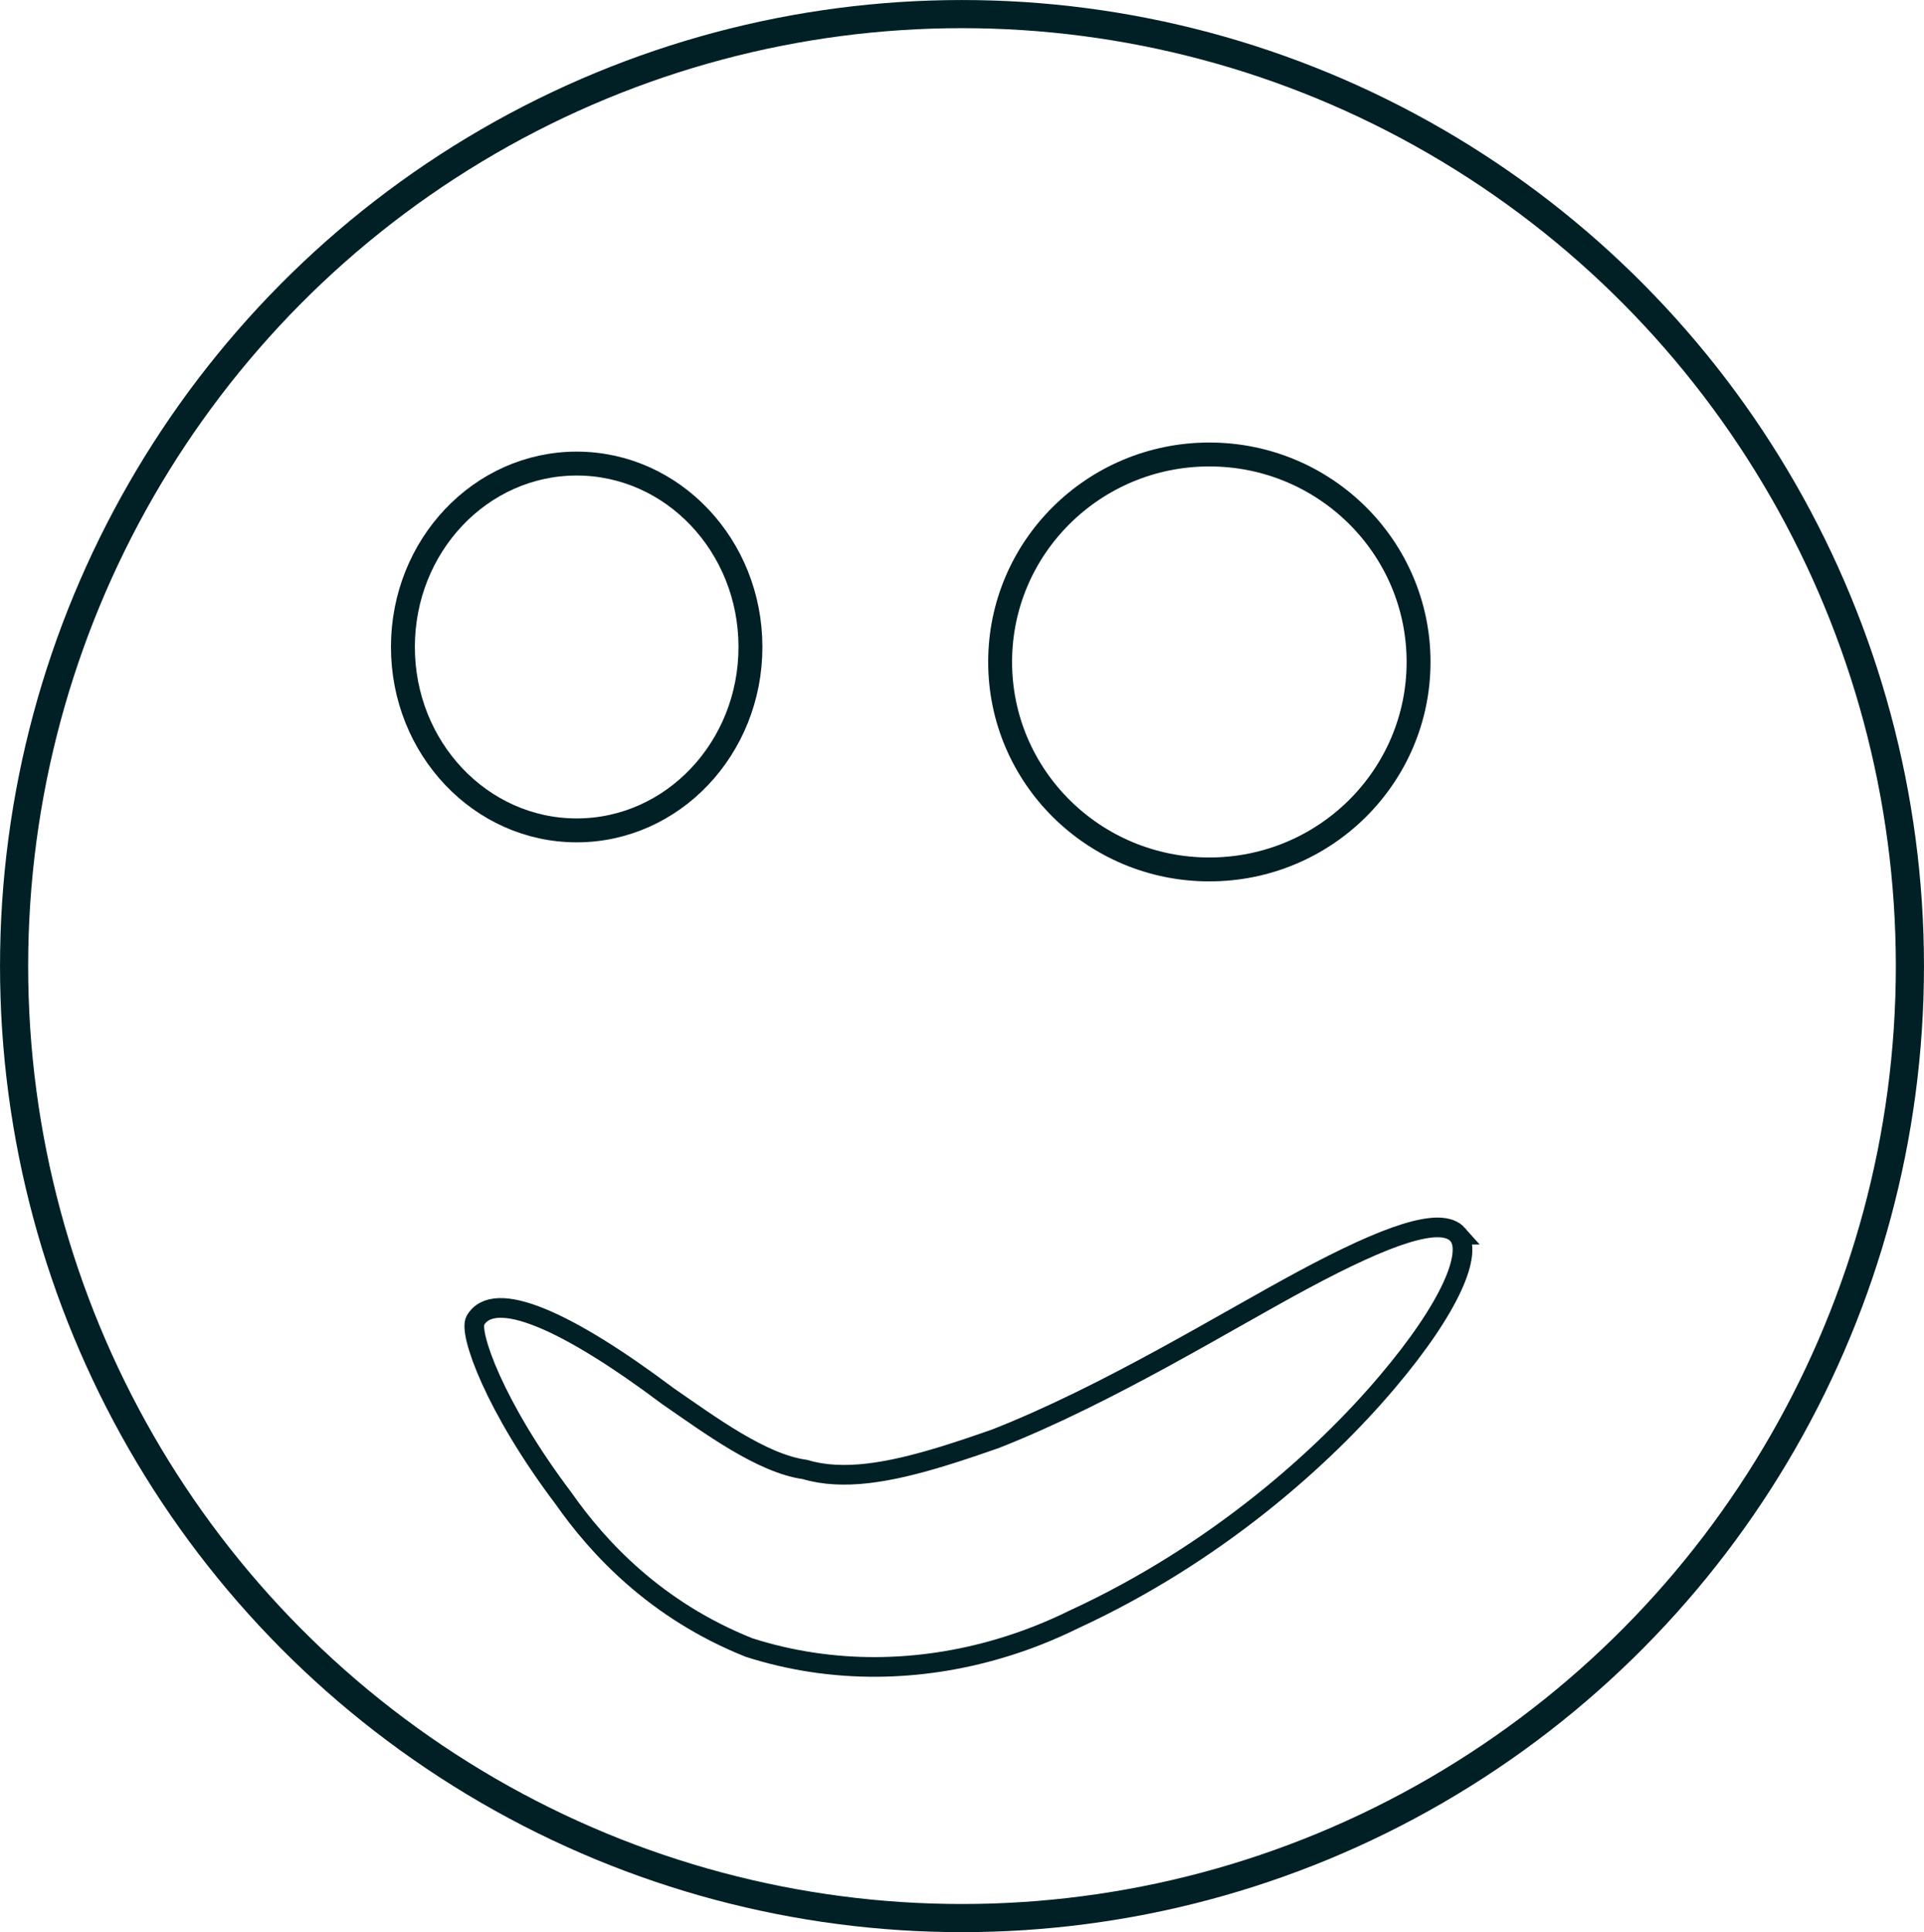 <?xml version="1.0" encoding="UTF-8" standalone="no"?>
<!-- Created with Inkscape (http://www.inkscape.org/) -->

<svg
   width="45.474mm"
   height="45.659mm"
   viewBox="0 0 45.474 45.659"
   version="1.1"
   id="svg6195"
   inkscape:version="1.1.2 (0a00cf5339, 2022-02-04)"
   sodipodi:docname="human.svg"
   xmlns:inkscape="http://www.inkscape.org/namespaces/inkscape"
   xmlns:sodipodi="http://sodipodi.sourceforge.net/DTD/sodipodi-0.dtd"
   xmlns="http://www.w3.org/2000/svg"
   xmlns:svg="http://www.w3.org/2000/svg">
  <sodipodi:namedview
     id="namedview6197"
     pagecolor="#ffffff"
     bordercolor="#666666"
     borderopacity="1.0"
     inkscape:pageshadow="2"
     inkscape:pageopacity="0.0"
     inkscape:pagecheckerboard="0"
     inkscape:document-units="mm"
     showgrid="false"
     fit-margin-top="0"
     fit-margin-left="0"
     fit-margin-right="0"
     fit-margin-bottom="0"
     inkscape:zoom="1.3486018"
     inkscape:cx="64.140506"
     inkscape:cy="18.166964"
     inkscape:window-width="1440"
     inkscape:window-height="836"
     inkscape:window-x="0"
     inkscape:window-y="0"
     inkscape:window-maximized="1"
     inkscape:current-layer="layer1" />
  <defs
     id="defs6192">
    <inkscape:path-effect
       effect="bend_path"
       id="path-effect6308"
       is_visible="true"
       lpeversion="1"
       bendpath="m 67.999,73.374 c 4.658,2.791 6.356,12.776 23.208,-2.16"
       prop_scale="1"
       scale_y_rel="false"
       vertical="false"
       hide_knot="false"
       bendpath-nodetypes="cc" />
  </defs>
  <g
     inkscape:label="Layer 1"
     inkscape:groupmode="layer"
     id="layer1"
     transform="translate(-56.668,-42.112)">
    <ellipse
       style="fill:none;stroke:#002026;stroke-width:0.665;stroke-miterlimit:4;stroke-dasharray:none"
       id="path6278"
       cx="79.405"
       cy="64.942"
       rx="22.404"
       ry="22.497" />
    <ellipse
       style="fill:none;stroke:#002026;stroke-width:0.565;stroke-miterlimit:4;stroke-dasharray:none"
       id="path6302"
       cx="70.298"
       cy="57.401"
       rx="4.107"
       ry="4.334" />
    <ellipse
       style="fill:none;stroke:#002026;stroke-width:0.565;stroke-miterlimit:4;stroke-dasharray:none"
       id="path6304"
       cx="85.251"
       cy="57.755"
       rx="4.945"
       ry="4.903" />
    <path
       style="fill:none;stroke:#002026;stroke-width:0.465;stroke-miterlimit:4;stroke-dasharray:none"
       id="path6306"
       inkscape:path-effect="#path-effect6308"
       sodipodi:type="arc"
       sodipodi:cx="82.575203"
       sodipodi:cy="73.799812"
       sodipodi:rx="12.381723"
       sodipodi:ry="2.3429024"
       d="m 91.123,71.288 c 0.364,0.412 -0.153,1.697 -1.677,3.494 -1.502,1.771 -4.021,4.042 -7.399,5.6 -0.548,0.27 -1.136,0.505 -1.758,0.688 -1.867,0.552 -3.926,0.614 -5.919,-0.025 -2.204,-0.88 -3.567,-2.359 -4.38,-3.52 -1.645,-2.177 -2.249,-3.927 -2.087,-4.208 0.442,-0.769 2.171,0.002 4.549,1.786 1.014,0.699 2.225,1.595 3.24,1.735 0.898,0.269 1.984,0.077 3.239,-0.306 0.416,-0.127 0.846,-0.273 1.275,-0.424 2.661,-1.048 5.397,-2.748 7.261,-3.749 1.989,-1.067 3.263,-1.515 3.656,-1.071 z" />
  </g>
</svg>
